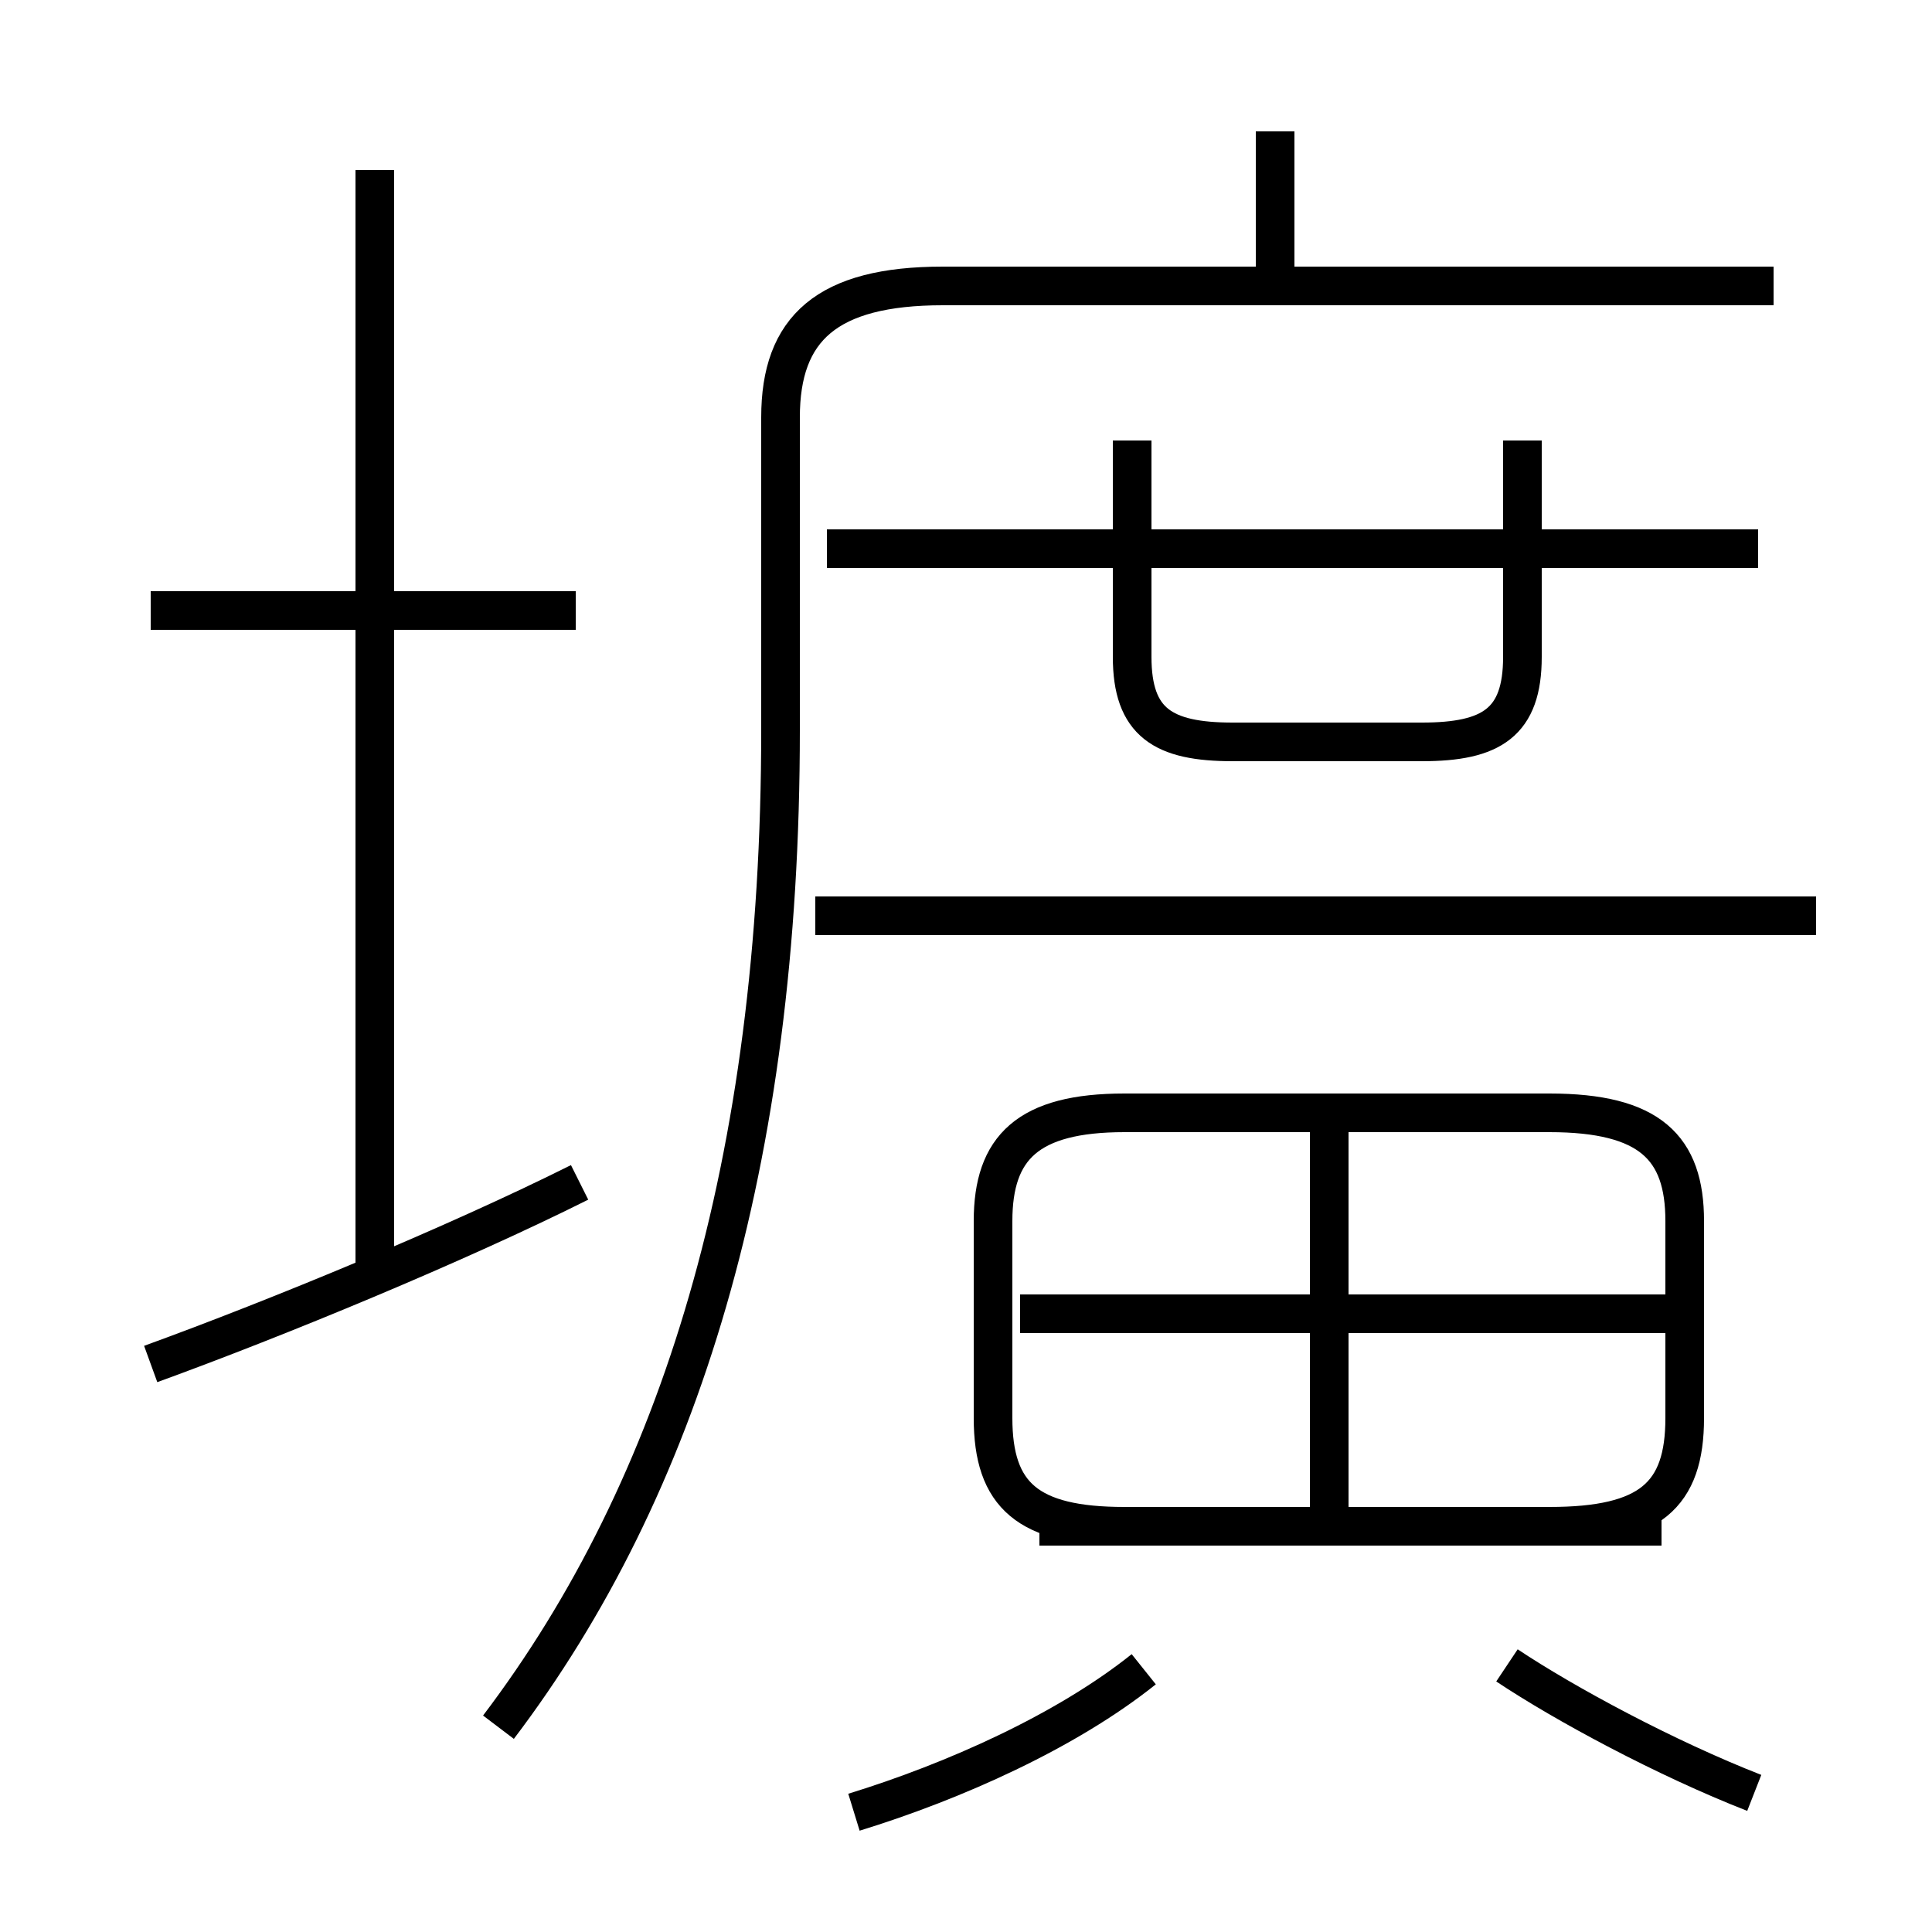 <?xml version='1.0' encoding='utf8'?>
<svg viewBox="0.0 -6.0 50.0 50.0" version="1.1" xmlns="http://www.w3.org/2000/svg">
<rect x="0.0" y="-6.0" width="50.0" height="50.0" fill="#808080" stroke="none"/>
<rect x="-1000" y="-1000" width="2000" height="2000" stroke="white" fill="white"/>
<g style="fill:white;stroke:#000000;  stroke-width:1">
<path d="M 12.9 0.7 C 17.6 -5.5 20.2 -13.9 20.2 -25.1 L 20.2 -33.2 C 20.2 -35.5 21.4 -36.6 24.4 -36.6 L 45.9 -36.6 M 3.9 -8.7 C 7.2 -9.9 11.8 -11.8 15.0 -13.4 M 22.1 2.9 C 24.7 2.1 27.6 0.8 29.6 -0.8 M 9.7 -10.9 L 9.7 -39.6 M 14.9 -28.2 L 3.9 -28.2 M 26.9 -4.5 L 40.1 -4.5 C 42.7 -4.5 43.6 -5.3 43.6 -7.3 L 43.6 -12.4 C 43.6 -14.3 42.7 -15.2 40.1 -15.2 L 29.1 -15.2 C 26.6 -15.2 25.7 -14.3 25.7 -12.4 L 25.7 -7.3 C 25.7 -5.3 26.6 -4.5 29.1 -4.5 L 43.0 -4.5 M 34.4 -4.8 L 34.4 -14.7 M 45.4 2.4 C 43.1 1.5 40.5 0.1 39.0 -0.9 M 43.5 -10.0 L 26.4 -10.0 M 47.0 -20.3 L 21.1 -20.3 M 45.5 -29.8 L 21.4 -29.8 M 29.3 -32.6 L 29.3 -27.0 C 29.3 -25.3 30.1 -24.8 31.9 -24.8 L 36.8 -24.8 C 38.6 -24.8 39.4 -25.3 39.4 -27.0 L 39.4 -32.6 M 33.0 -36.8 L 33.0 -40.6" transform="translate(0.0, 38.0)" />
</g>
</svg>